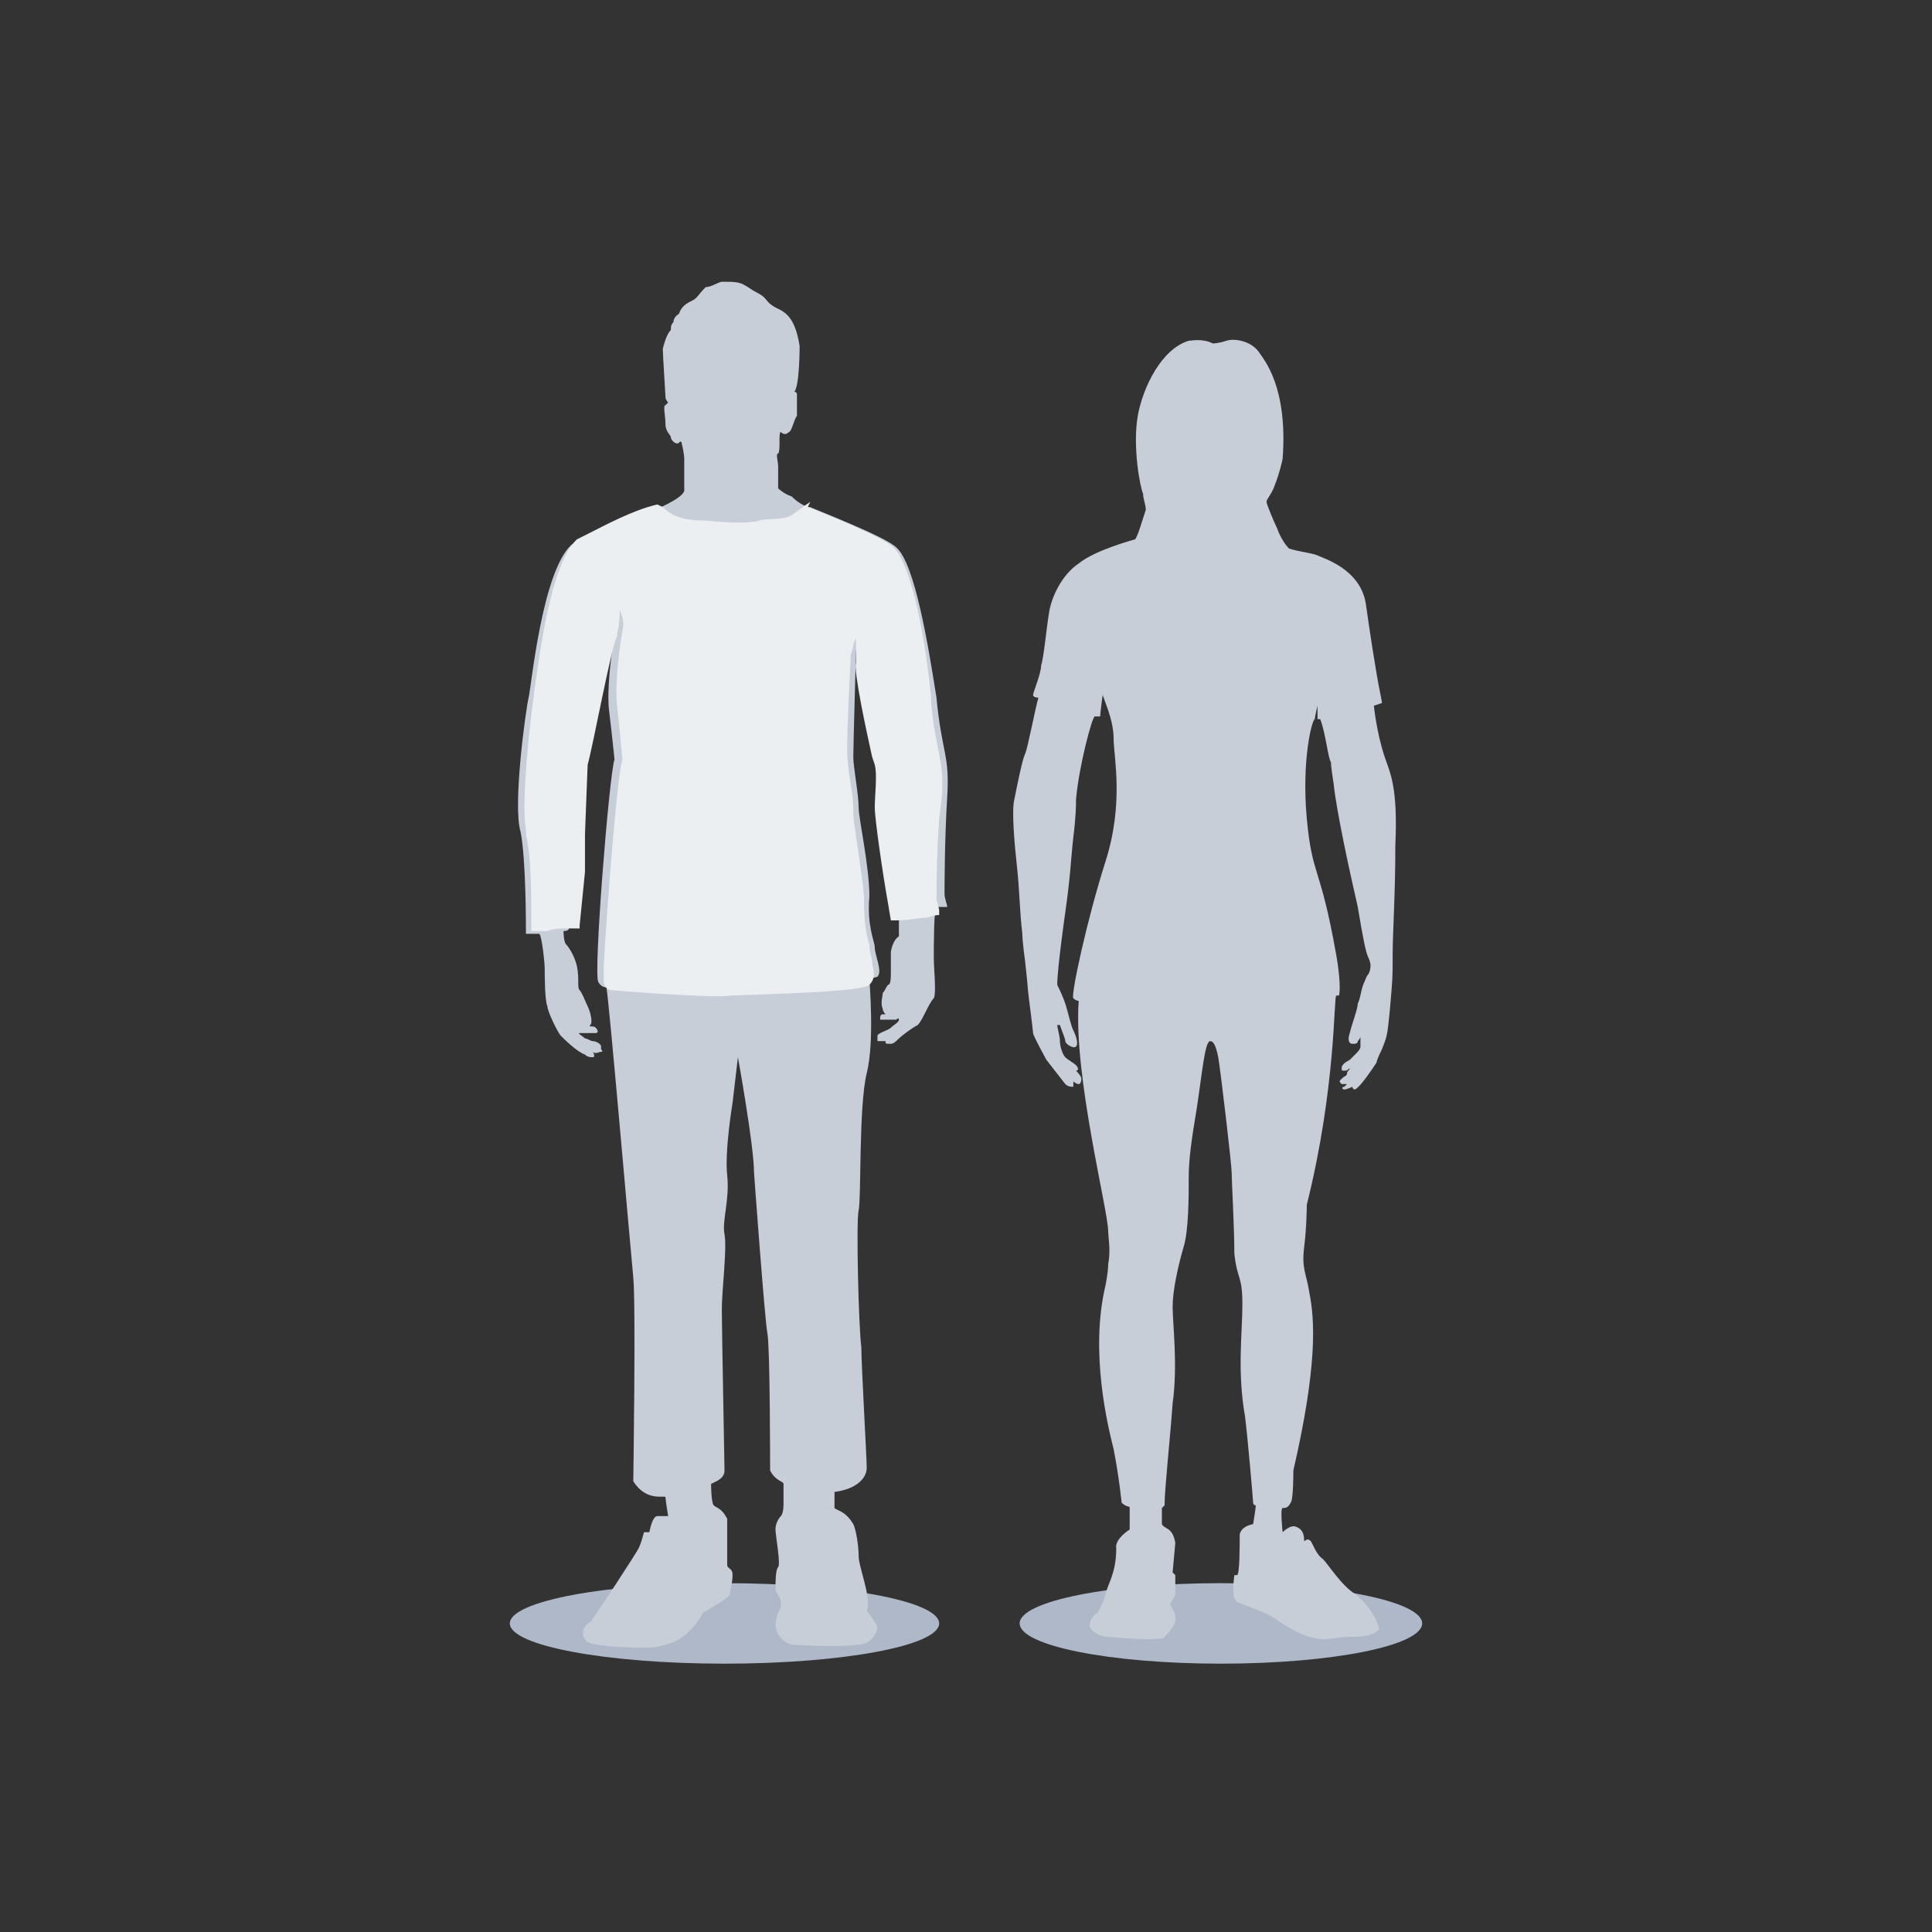 <?xml version="1.0" encoding="utf-8"?>
<!-- Generator: Adobe Illustrator 22.1.0, SVG Export Plug-In . SVG Version: 6.00 Build 0)  -->
<svg version="1.1" id="图层_1" xmlns="http://www.w3.org/2000/svg" xmlns:xlink="http://www.w3.org/1999/xlink" x="0px" y="0px"
	 viewBox="0 0 72 72" style="enable-background:new 0 0 72 72;" xml:space="preserve">
<rect x="0" y="0" width="72" height="72" fill="#333333" stroke="none"/>
<style type="text/css">
	.st0{fill:#AEB8C9;}
	.st1{fill:#C7CED8;}
	.st2{fill:#EBEFF2;}
</style>
<g id="人体">
	<ellipse id="椭圆形" class="st0" cx="27" cy="60.5" rx="8" ry="1.5"/>
	<ellipse id="椭圆形备份" class="st0" cx="45.5" cy="60.5" rx="7.5" ry="1.5"/>
	<path id="Fill-1" class="st1" d="M33.4,20.4c-0.4-0.4-3-1.4-3.2-1.5c-0.2,0-0.5-0.2-0.7-0.4c-0.3-0.1-0.5-0.3-0.5-0.3
		c0-0.1,0-0.5,0-0.8c0-0.2-0.1-0.5,0-0.5c0.1-0.1,0-0.8,0.1-0.8c0.1,0.1,0.2,0.1,0.3,0c0.1,0,0.2-0.5,0.3-0.6c0-0.1,0-0.7,0-0.8
		s-0.1-0.1-0.1-0.1c0.2-0.2,0.2-1.7,0.2-1.7c-0.2-1.3-0.7-1.3-1-1.5s-0.2-0.3-0.6-0.5c-0.2-0.1-0.3-0.2-0.5-0.3s-0.4-0.1-0.8-0.1
		c-0.1,0-0.4,0.2-0.6,0.2C26,11,26,11.1,25.8,11.2c-0.2,0.1-0.4,0.2-0.5,0.5c0,0-0.2,0.1-0.2,0.3C25,12.1,25,12.2,25,12.3
		c-0.1,0.1-0.2,0.3-0.3,0.7c0,0.2,0.1,1.7,0.1,1.8s0.1,0.2,0.1,0.2s0,0-0.1,0.1c-0.1,0,0,0.4,0,0.7s0.2,0.4,0.2,0.5
		c0,0.1,0.2,0.3,0.3,0.2c0.1-0.1,0.1,0,0.1,0c0.1,0.4,0.1,0.6,0.1,0.6c0,0.6,0,1.2,0,1.2c-0.1,0.3-1.1,0.7-1.1,0.7
		c-1.2,0.2-3.1,1.3-3.1,1.3c-1.1,1-1.5,5.3-1.6,5.7c-0.1,0.4-0.6,4-0.3,5c0.2,1,0.2,3.4,0.2,3.8c0,0,0.4,0,0.5,0
		c0.1,0.1,0.2,1.1,0.2,1.3s0,1.2,0.1,1.4c0,0.2,0.4,1,0.5,1.1s0.6,0.6,0.9,0.7c0.1,0.1,0.2,0.1,0.3,0.1c0.1,0,0-0.2,0-0.2
		c0.1,0.1,0.2,0,0.3,0c0.1,0,0-0.1,0-0.1s0,0,0-0.1s-0.2-0.2-0.3-0.2c-0.1,0-0.2-0.1-0.3-0.1c-0.1-0.1-0.3-0.2-0.2-0.2
		c0.1,0,0.5,0,0.6,0s0.1-0.1,0-0.2c-0.1-0.1-0.3,0-0.2-0.1s0-0.5-0.1-0.7s-0.2-0.5-0.3-0.6c-0.1-0.1,0-0.4-0.1-0.9
		c-0.1-0.4-0.3-0.7-0.4-0.8S21,34.7,21,34.7s0.2,0,0.2-0.1s0.2-2.4,0.2-2.8c0-0.4,0.1-3.1,0.1-3.1c0.2-0.7,0.9-4.5,1.1-4.8
		c0.2-0.3,0.1-1.1,0.2-1c0,0.1,0.2,0.3,0.1,0.8s-0.3,2-0.2,2.8c0.1,0.8,0.2,1.8,0.2,1.8c-0.2,0.6-0.8,8.1-0.6,8.3
		c0.1,0.2,0.3,0.2,0.3,0.2c0.1,0.5,0.9,9.8,1,10.8s0,7.6,0,7.6c0.5,0.8,1.2,0.5,1.2,0.6s0.1,0.7,0.1,0.7c-0.1,0-0.2,0-0.4,0
		c-0.2,0-0.3,0.6-0.3,0.6H24l0,0c0,0-0.1,0.4-0.2,0.6c-0.1,0.2-1.6,2.5-1.7,2.6c-0.1,0.2-0.2,0.2-0.2,0.2c-0.4,0.4,0,0.7,0,0.7
		c0.5,0.2,1.8,0.2,2.1,0.2c0.4,0,0.5,0,1.1-0.2c0.7-0.3,1.1-1.1,1.1-1.1c0.7-0.4,1-0.6,1-0.7c0-0.1,0.1-0.4,0.1-0.7
		s-0.2-0.2-0.2-0.4s0-1.7,0-1.7c-0.2-0.4-0.4-0.4-0.5-0.5s-0.1-0.8-0.1-0.8c0.2-0.1,0.5-0.2,0.5-0.5s-0.1-5.3-0.1-6s0.2-2.3,0.1-2.8
		s0.2-1.3,0.1-2.2s0.2-2.7,0.2-2.7l0.2-1.7c0,0,0.6,3.3,0.6,4.3c0,0,0.4,5.5,0.5,6s0.1,5.1,0.1,5.1c0.2,0.4,0.5,0.4,0.5,0.5
		s0,0.5,0,0.7c0,0.1,0,0.4-0.1,0.5c0,0-0.2,0.2-0.2,0.5c0,0.2,0.2,1.3,0.1,1.4c-0.1,0.1-0.1,0.6-0.1,0.8s0.2,0.3,0.2,0.5
		c0,0.1,0,0.2,0,0.2c-0.2,0.3-0.2,0.7-0.2,0.7c0.1,0.6,0.6,0.7,0.7,0.7s1.5,0.1,2.3,0c0.5,0,0.7-0.3,0.8-0.6c0-0.2-0.3-0.5-0.4-0.7
		c0.2-0.4-0.3-1.6-0.3-2s-0.1-1-0.2-1.2c-0.3-0.5-0.6-0.5-0.7-0.6c0-0.1,0-0.6,0-0.6c0.8-0.1,1.2-0.5,1.2-0.9s-0.2-3.8-0.2-4.5
		c-0.1-0.7-0.2-4.7-0.1-5.1c0.1-0.4,0-3.9,0.3-5.1c0.3-1.2,0.1-3.4,0.1-3.5s0,0,0.3-0.1c0.2-0.2-0.1-0.8-0.1-1.1
		c0-0.2-0.3-0.8-0.2-1.9c0-1.1-0.4-2.9-0.4-3.3c0-0.5-0.2-1.5-0.2-1.9s0.1-3.8,0.1-3.9c0-0.2,0.1-0.6,0.2-0.7c0.1,0,0.1,0.6,0,0.9
		c0,0.4,0.6,3.4,0.7,3.8c0.1,0.4,0,1.1,0,1.6s0.6,4,0.6,4.2l0,0h0.1l0,0v0.8c-0.2,0.1-0.3,0.5-0.3,0.6s0,0.7,0,0.8s0,0.4-0.1,0.4
		C33,36.8,33,36.9,32.9,37c0,0.1-0.1,0.4,0,0.6c0,0.1,0.1,0.2,0.1,0.2s0,0-0.1,0s-0.1,0.1-0.1,0.2h0.5c0.1,0,0.1,0,0.1,0
		s0.1-0.1,0.1,0s-0.2,0.2-0.3,0.3s-0.5,0.2-0.5,0.3s0,0.2,0,0.2c0.1,0,0.3,0,0.3,0c0,0.1,0,0.1,0.2,0.1c0.1,0,0.2-0.1,0.3-0.2
		c0.1-0.1,0.5-0.4,0.7-0.5c0.2-0.2,0.4-0.8,0.6-1c0.1-0.2,0-1.1,0-1.5s0-1.9,0.1-1.9s0.3,0,0.4,0l0,0c0-0.1-0.1-0.3-0.1-0.5
		s0-2,0.1-3.6s-0.2-1.6-0.4-3.7C34.6,24.1,34.1,21,33.4,20.4"/>
	<path id="Fill-3" class="st1" d="M51.6,28.2c-0.3-0.9-0.4-1.9-0.4-1.9l0.3-0.1c0-0.1-0.1-0.5-0.2-1.1c-0.1-0.6-0.2-1.2-0.4-2.6
		c-0.2-1.3-1.6-1.7-1.8-1.8c-0.2-0.1-1.1-0.2-1.1-0.3c-0.1-0.1-0.3-0.4-0.4-0.7c-0.1-0.2-0.4-0.9-0.4-1s0.2-0.3,0.3-0.6
		c0.2-0.5,0.3-1,0.3-1c0.2-2.7-0.7-3.7-0.9-4c-0.3-0.4-0.9-0.5-1.2-0.4s-0.5,0.1-0.5,0.1c-0.4-0.2-0.8-0.1-0.9-0.1
		c-1,0.3-1.7,1.7-1.9,2.8c-0.2,1.2,0.1,2.7,0.2,2.9c0,0.2,0.1,0.4,0.1,0.6c-0.1,0.3-0.3,1-0.4,1.1c0,0-1.5,0.4-2.1,0.9
		c-0.6,0.4-1,1.2-1.1,1.8s-0.2,1.7-0.3,2c0,0.3-0.3,1-0.3,1.1s0.2,0.1,0.2,0.1c-0.1,0.3-0.4,1.9-0.5,2.1s-0.3,1.2-0.4,1.7
		c-0.1,0.4,0,1.6,0.1,2.5c0.1,0.9,0.1,1.7,0.2,2.5c0,0.3,0.1,1,0.1,1s0.1,0.9,0.1,1s0.2,1.6,0.2,1.7c0,0.1,0.5,1,0.5,1l0.7,0.9
		c0.1,0.1,0.2,0.1,0.3,0.1v-0.2l0,0c0,0,0.1,0.1,0.2,0.1c0.1,0,0.1-0.2,0.1-0.2c0-0.1-0.2-0.3-0.2-0.3c0.1,0,0.1-0.1,0-0.2
		c-0.1-0.1-0.3-0.2-0.4-0.3c-0.1-0.1-0.2-0.4-0.2-0.6c0-0.2-0.1-0.5-0.1-0.6h0.1c0.1,0.3,0.2,0.5,0.2,0.6s0.3,0.3,0.4,0.2
		c0.1-0.1,0-0.4-0.1-0.6c-0.1-0.2-0.2-0.7-0.3-1s-0.3-0.7-0.3-0.7c0-0.6,0.3-2.7,0.3-2.7c0.2-1.4,0.2-1.9,0.3-2.8
		c0.1-0.8,0.1-1.2,0.1-1.4c0.1-1.2,0.6-3.1,0.7-3.1c0.1,0,0.2,0,0.2,0c0-0.1,0.1-0.9,0.1-0.8s0.4,0.9,0.4,1.6s0.4,2.4-0.3,4.6
		s-1.3,5-1.2,5.1s0.2,0.1,0.2,0.1c-0.2,2.8,1.1,7.8,1.1,8.6c0,0.2,0.1,0.7,0,1.2c0,0.3-0.1,0.8-0.1,0.8c-0.6,2.5,0.1,5.3,0.3,6.1
		c0.2,1,0.3,2,0.3,2c0.2,0.2,0.3,0.1,0.3,0.2c0,0.1,0,0.8,0,0.8c-0.6,0.4-0.5,0.7-0.5,0.7c0,0.9-0.3,1.3-0.4,1.7
		c-0.1,0.4-0.3,0.7-0.3,0.7c-0.3,0.2-0.3,0.5-0.3,0.5c0.2,0.4,0.7,0.4,0.7,0.4c2.2,0.2,2.1,0,2.1,0c0.5-0.5,0.4-0.7,0.4-0.8
		s-0.2-0.4-0.2-0.4c0.1-0.2,0.2-0.3,0.2-0.4c0-0.1,0-0.6,0-0.7l-0.1-0.1l0.1-1.1c-0.1-0.6-0.4-0.5-0.5-0.7c0-0.1,0-0.6,0-0.6
		c0.1-0.1,0.1-0.1,0.1-0.1c0-0.6,0.2-2.4,0.3-3.8c0.2-1.4,0-3,0-3.6s0.2-1.5,0.4-2.2c0.2-0.6,0.2-1.9,0.2-2.6c0-0.7,0.1-1.4,0.3-2.6
		c0.2-1.3,0.3-2.5,0.5-2.5c0.1,0,0.2,0.1,0.3,0.6c0.1,0.6,0.5,4,0.5,4.3s0.1,2,0.1,3c0.1,1,0.3,0.8,0.3,1.9c0,1.1-0.2,2.5,0.1,4.2
		c0.1,0.8,0.3,3.1,0.3,3.2c0,0.1,0.1,0.1,0.1,0.1c0,0.1-0.1,0.7-0.1,0.7c-0.5,0.1-0.5,0.4-0.5,0.4c0,0.4,0,1.5-0.1,1.5H46
		c-0.1,0.8,0,0.9,0.1,1c0.2,0.1,1.1,0.4,1.2,0.5c0.1,0,0.8,0.6,1.5,0.8s0.8,0,1.6,0c0.9,0,1-0.3,1-0.3c-0.1-0.4-0.4-0.9-0.9-1.3
		c-0.5-0.3-1-1.1-1.2-1.3c-0.3-0.2-0.4-0.7-0.5-0.7c-0.1-0.1-0.2,0.1-0.2,0s0-0.4-0.3-0.5c-0.2-0.1-0.5,0.2-0.5,0.2s-0.1-0.9,0-0.9
		s0.2,0,0.3-0.2c0.1-0.1,0.1-1.1,0.1-1.2l0,0c0.9-3.9,0.8-5.6,0.6-6.6c-0.1-0.7-0.3-0.9-0.2-1.7s0.1-1.6,0.1-1.6
		c1.1-4.4,1-7.8,1.1-7.8s0.1,0,0.1,0c0.1-0.4-0.1-1.5-0.1-1.5c-0.6-3.4-0.9-2.9-1.1-5.1c-0.2-2.2,0.2-3.7,0.3-3.7
		c0-0.1,0.1-0.5,0.1-0.5s0,0.4,0,0.5h0.1c0.2,0.5,0.3,1.5,0.4,1.6c0,0.2,0.1,0.8,0.1,0.8c0.1,1,0.6,3.3,0.9,4.6
		c0.2,1.2,0.3,1.7,0.4,1.9c0.1,0.2,0.1,0.4,0,0.6c-0.1,0.1-0.1,0.2-0.2,0.4c-0.1,0.3-0.1,0.5-0.2,0.7c0,0.2-0.2,0.7-0.3,1.1
		c-0.1,0.3,0,0.4,0.1,0.4s0.2,0,0.2-0.1c0.1-0.1,0.1-0.2,0.1-0.1c0,0,0,0.2,0,0.3s-0.1,0.2-0.2,0.3l-0.2,0.2
		c-0.2,0.1-0.3,0.2-0.3,0.3s0,0.1,0.1,0.1s0.1,0,0.2-0.1c0.1-0.1,0,0,0,0c0,0.1-0.1,0.1-0.1,0.2c0,0.1-0.1,0.1-0.2,0.2
		c-0.1,0.1-0.1,0.1,0,0.2h0.1h0.1l0,0l-0.1,0.1c-0.1,0-0.1,0.1,0,0.1s0.3-0.1,0.3-0.1s0,0.1,0.1,0.1c0.2-0.1,0.6-0.7,0.8-1
		c0-0.1,0.2-0.5,0.2-0.5c0.2-0.5,0.2-0.5,0.3-1.5c0.1-1.2,0.1-1.1,0.1-2s0.1-2.2,0.1-4.1C52.1,29.3,51.8,28.8,51.6,28.2"/>
	<path id="路径" class="st2" d="M30.1,18.9c0.3,0.1,2.8,1.1,3.2,1.5c0.7,0.7,1.2,3.5,1.4,5.6v0.2c0.2,2,0.5,2.1,0.4,3.5L35,30.5
		c-0.1,1.4-0.1,2.8-0.1,3l0.1,0.4v0.2c-0.2,0-0.4,0.1-0.5,0.1c-0.2,0-0.6,0.1-1.1,0.1h-0.2l0,0l-0.1-0.6c-0.2-1.1-0.5-3.2-0.5-3.6
		c0-0.5,0.1-1.2,0-1.6l-0.1-0.3c-0.2-0.9-0.7-3.2-0.6-3.5c0-0.4,0-1,0-0.9c-0.1,0.1-0.1,0.4-0.2,0.6v0.1c0,0.2-0.2,3.5-0.1,3.9
		c0,0.4,0.2,1.2,0.2,1.7v0.2c0,0.4,0.3,2,0.4,3.1v0.2c0,0.8,0.1,1.3,0.2,1.6c0,0.3,0.1,0.5,0.1,0.6c0,0.3,0.2,0.6-0.1,0.9
		c-0.2,0.2-2,0.3-5.2,0.4c-0.3,0.1-3.3-0.1-4.4-0.2c-0.2,0-0.3-0.2-0.3-0.3V36c0.1-1.9,0.5-7.2,0.7-7.7l-0.2-2
		c-0.1-0.8,0.1-2.3,0.2-2.8c0.1-0.4-0.1-0.7-0.1-0.8c0-0.1,0,0.6-0.1,0.9v0.1c-0.2,0.3-0.9,4.1-1.1,4.8l-0.1,2.6v0.6
		c0,0.1,0,0.4,0,0.8l-0.2,2v0.1h-0.3c-0.4,0-0.7,0-0.9,0.1c-0.2,0-0.4,0-0.6,0v-0.5c0-0.8,0-2.3-0.2-3.1v-0.2c-0.2-1,0.2-4.4,0.3-5
		v-0.1c0.1-0.4,0.5-4.7,1.6-5.7l0.4-0.2c0.6-0.3,1.7-0.9,2.6-1.1l0.2,0.1c0.4,0.4,0.9,0.5,1.6,0.5c1,0.1,1.7,0.1,2,0s0.9,0,1.2-0.2
		c0.3-0.2,0.4-0.3,0.7-0.5L30.1,18.9L30.1,18.9z"/>
</g>
</svg>

